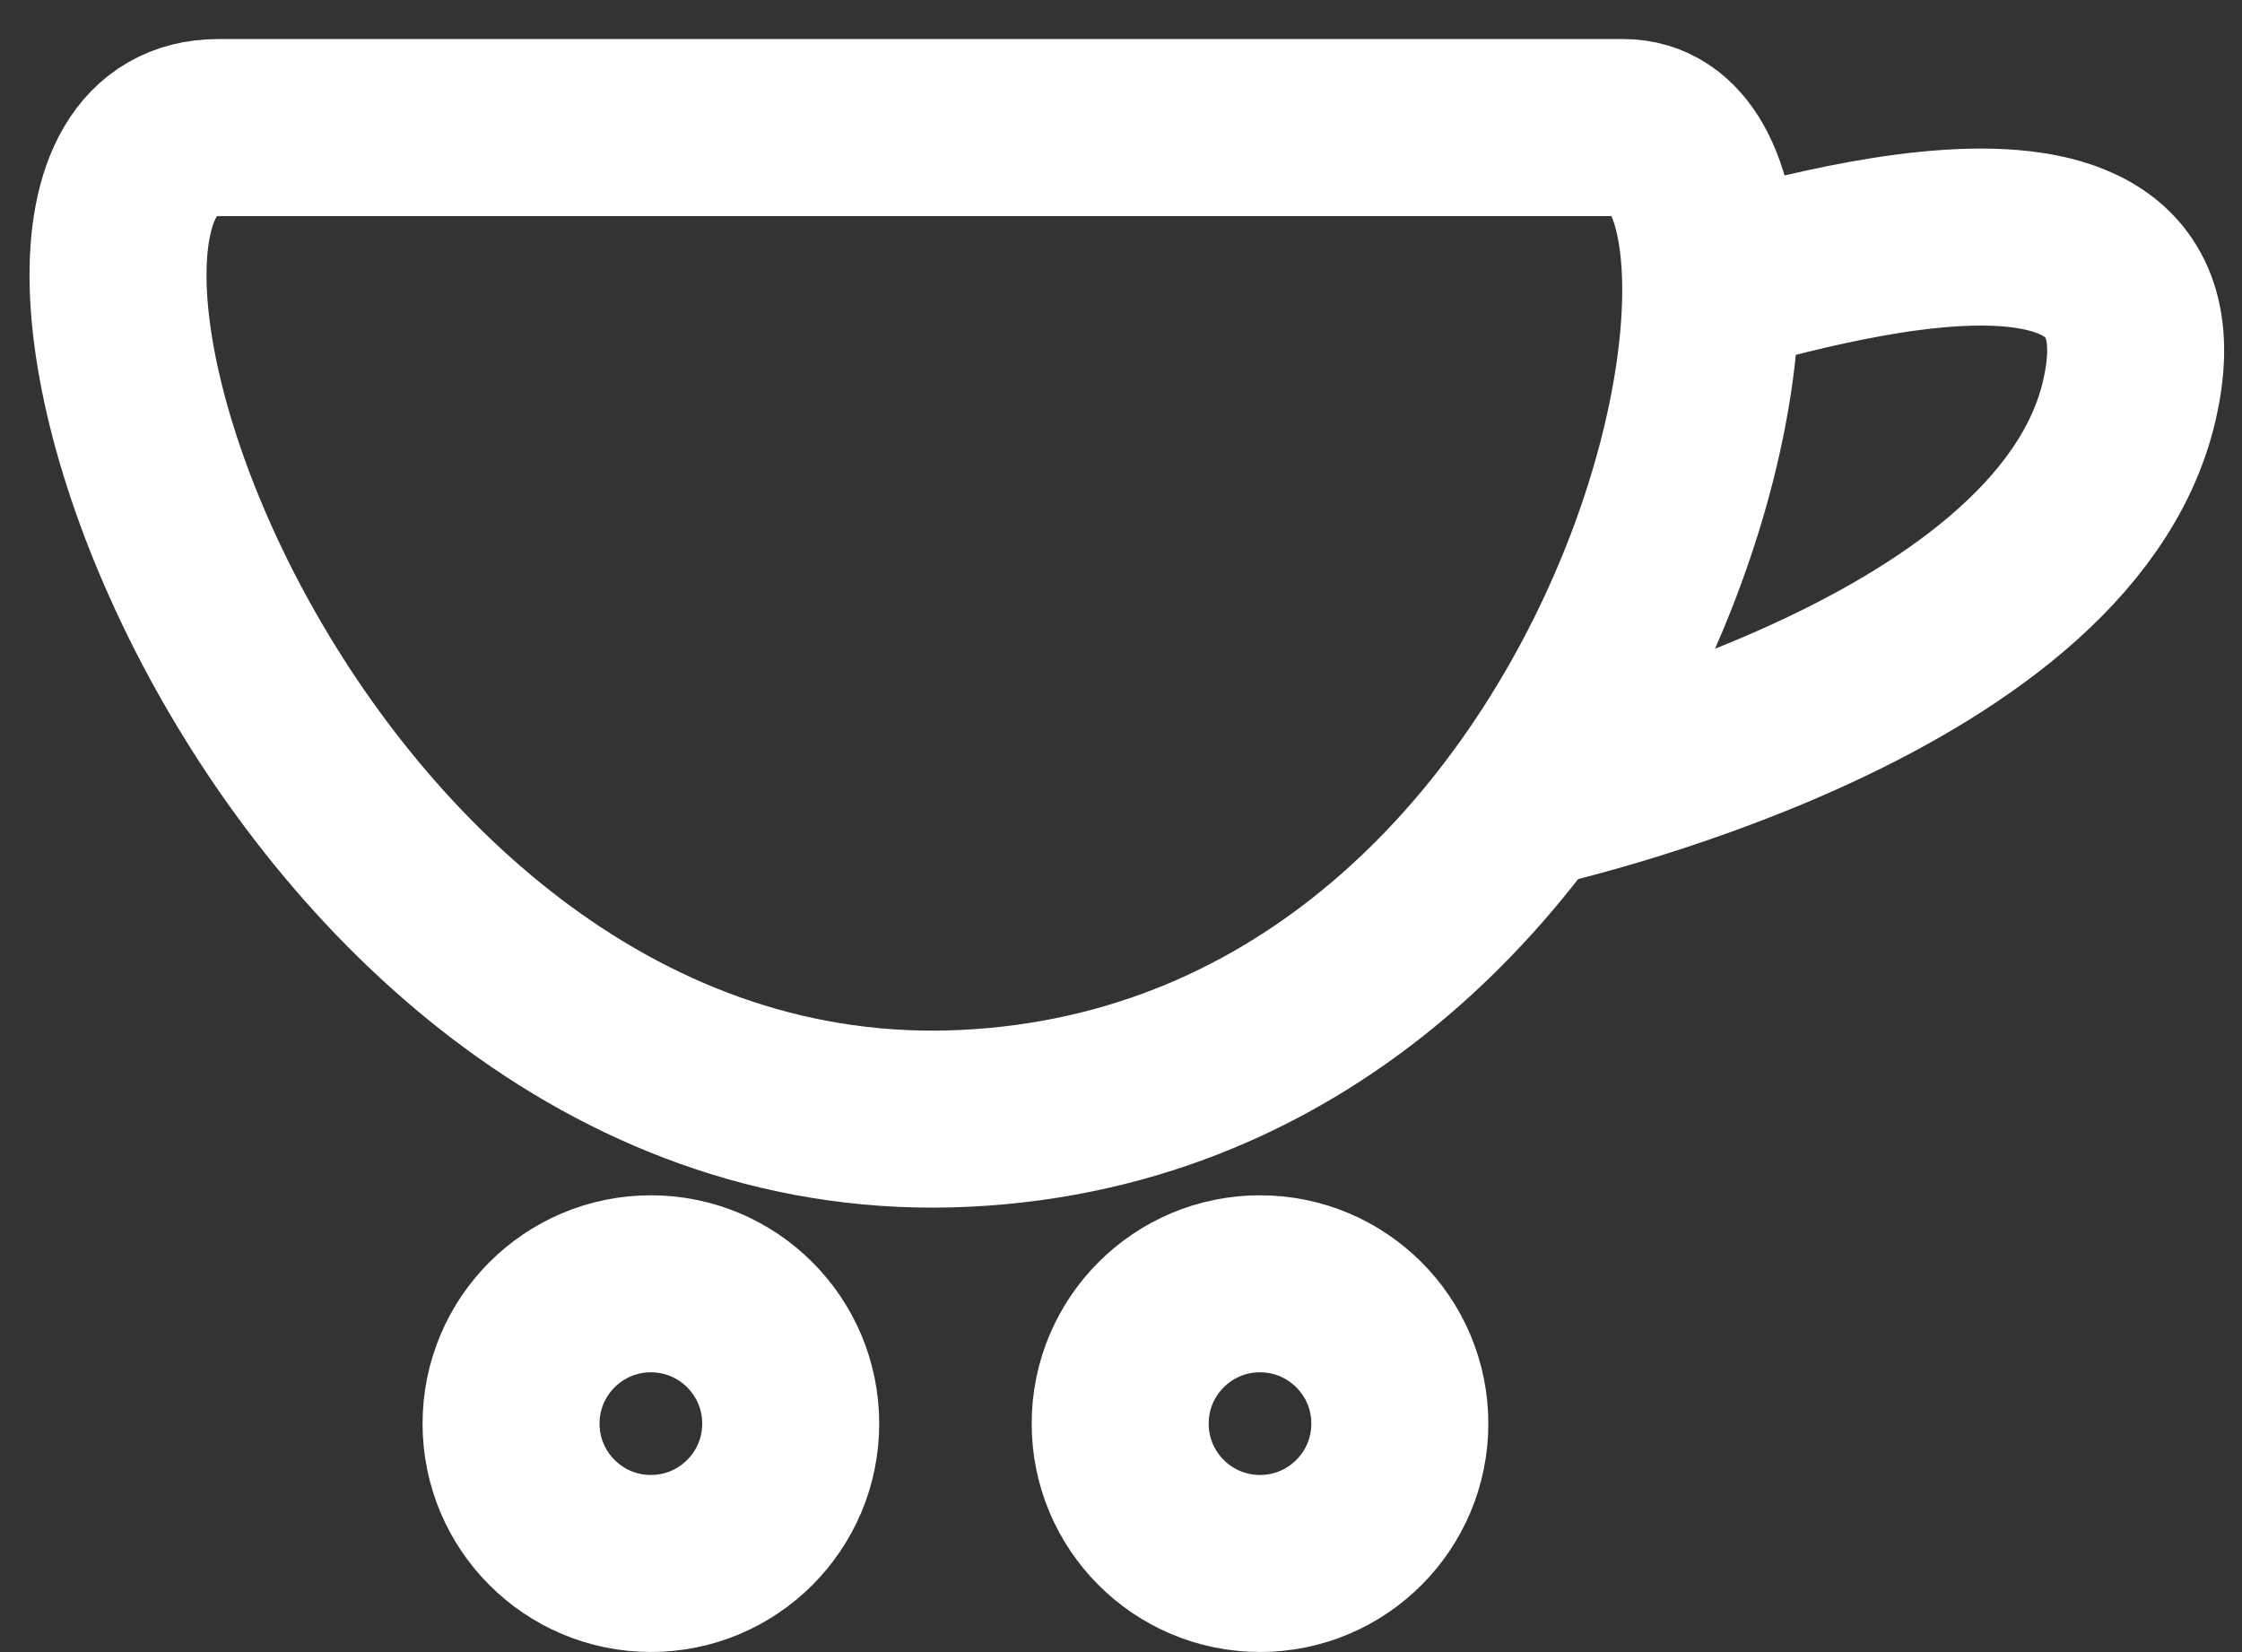 <svg width="19" height="14" viewBox="0 0 19 14" fill="none" xmlns="http://www.w3.org/2000/svg">
<rect x="0" y="0" width="19" height="14" fill="#333333" stroke="none"/>
<path d="M13.755 1.081H1.85C-0.562 1.081 2.351 9.759 8.179 9.477C14.006 9.195 15.635 1.081 13.755 1.081Z" stroke="white" stroke-width="1.5"/>
<circle cx="5.516" cy="12.064" r="1.185" stroke="white" stroke-width="1.5"/>
<circle cx="10.678" cy="12.064" r="1.185" stroke="white" stroke-width="1.5"/>
<path d="M14.409 2.428C14.635 2.453 18.608 0.986 18.044 3.399C17.48 5.811 12.937 6.783 12.937 6.783" stroke="white" stroke-width="1.5"/>
</svg>
